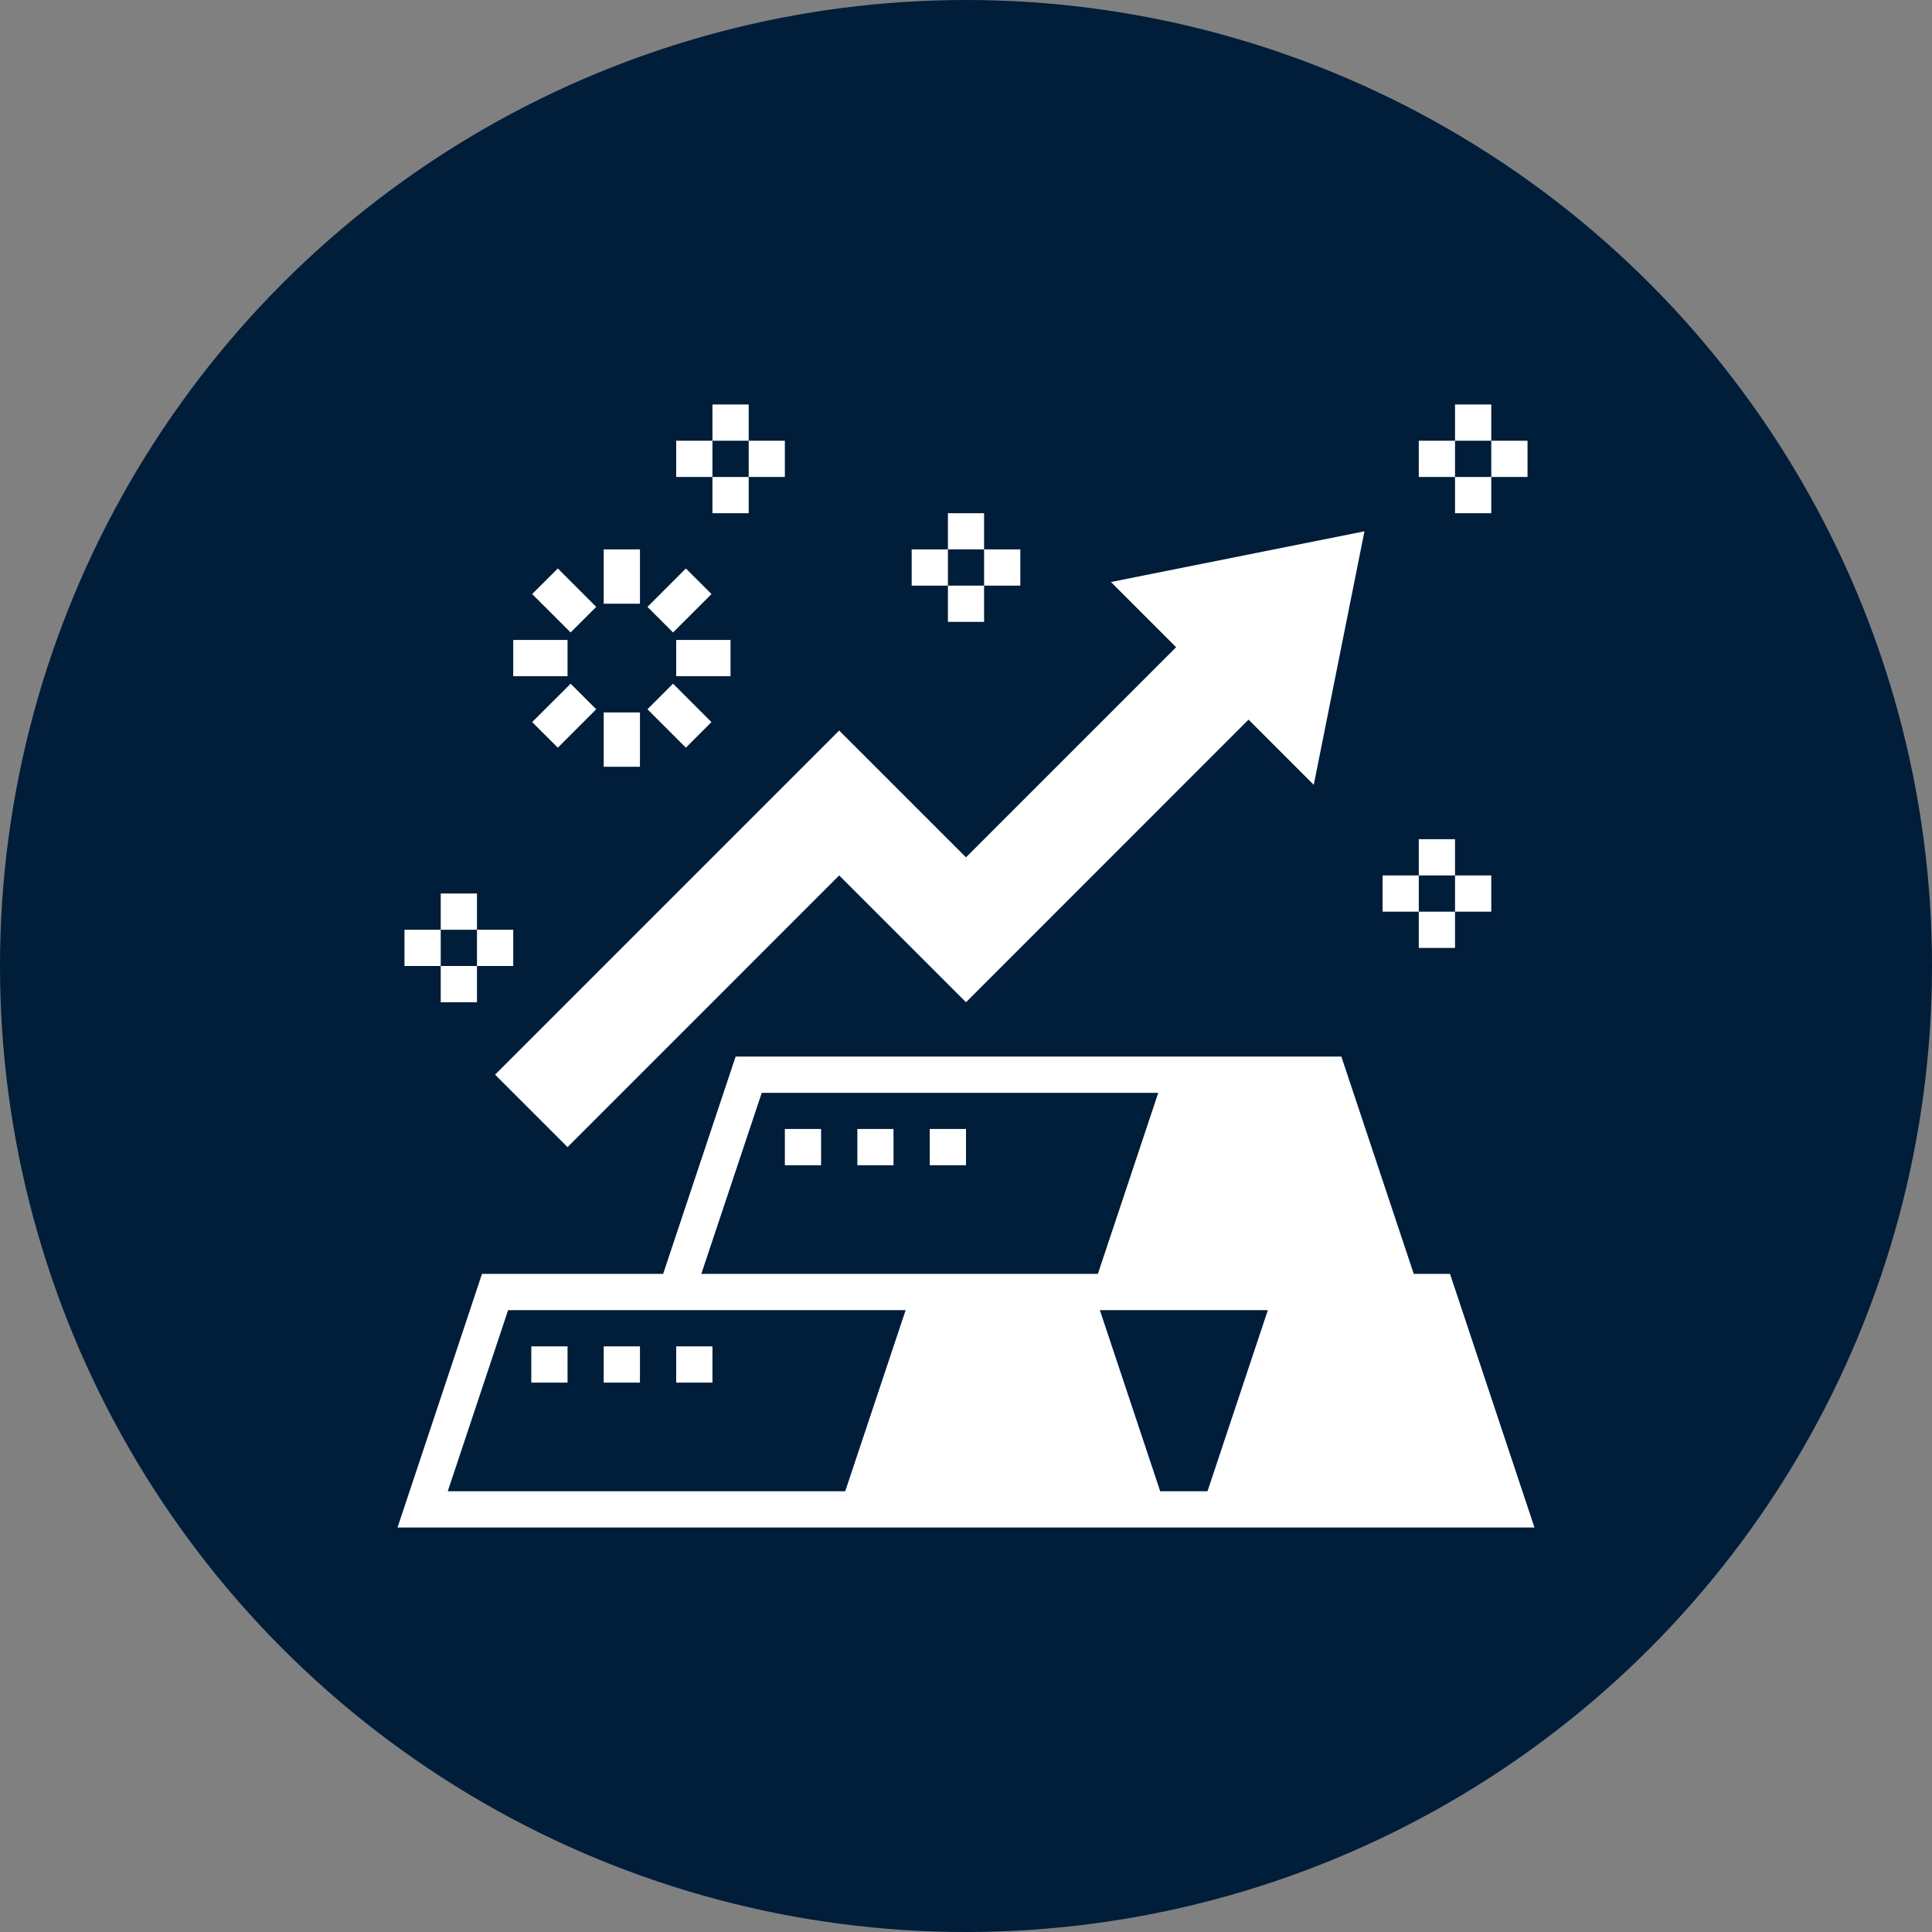 <svg width="25" height="25" viewBox="0 0 25 25" fill="none" xmlns="http://www.w3.org/2000/svg">
<rect x="0" y="0" width="25" height="25" fill="#808080" stroke="none"/>
<circle cx="12.5" cy="12.5" r="12.5" fill="#001D3A"/>
<g clip-path="url(#clip0_1_46)">
<path d="M15.066 13.906L14.128 16.719H18.125L17.188 13.906H15.066Z" fill="white"/>
<path d="M16.484 16.719L15.547 19.531H19.544L18.606 16.719H16.484Z" fill="white"/>
<path d="M11.797 16.719L10.859 19.531H14.856L13.919 16.719H11.797Z" fill="white"/>
<path d="M17.656 6.875L14.375 7.531L15.219 8.375L12.5 11.094L10.859 9.453L6.406 13.906L7.344 14.844L10.859 11.328L12.5 12.969L16.156 9.312L17 10.156L17.656 6.875Z" fill="white"/>
<path d="M18.763 16.484H18.294L17.357 13.672H9.519L8.581 16.484H6.237L5.144 19.766H19.856L18.763 16.484ZM9.857 14.141H17.019L17.8 16.484H9.075L9.857 14.141ZM5.794 19.297L6.575 16.953H13.738L14.519 19.297H5.794ZM14.232 16.953H18.425L19.206 19.297H15.013L14.232 16.953Z" fill="white"/>
<path d="M7.812 7.109H8.281V7.812H7.812V7.109Z" fill="white"/>
<path d="M6.886 7.687L7.218 7.356L7.715 7.853L7.384 8.184L6.886 7.687Z" fill="white"/>
<path d="M6.641 8.281H7.344V8.75H6.641V8.281Z" fill="white"/>
<path d="M6.886 9.344L7.384 8.847L7.715 9.178L7.218 9.675L6.886 9.344Z" fill="white"/>
<path d="M7.812 9.219H8.281V9.922H7.812V9.219Z" fill="white"/>
<path d="M8.378 9.178L8.709 8.847L9.206 9.344L8.875 9.675L8.378 9.178Z" fill="white"/>
<path d="M8.75 8.281H9.453V8.75H8.75V8.281Z" fill="white"/>
<path d="M8.378 7.853L8.875 7.356L9.207 7.687L8.709 8.184L8.378 7.853Z" fill="white"/>
<path d="M12.266 6.641H12.734V7.109H12.266V6.641Z" fill="white"/>
<path d="M12.266 7.578H12.734V8.047H12.266V7.578Z" fill="white"/>
<path d="M12.734 7.109H13.203V7.578H12.734V7.109Z" fill="white"/>
<path d="M11.797 7.109H12.266V7.578H11.797V7.109Z" fill="white"/>
<path d="M18.359 10.859H18.828V11.328H18.359V10.859Z" fill="white"/>
<path d="M18.359 11.797H18.828V12.266H18.359V11.797Z" fill="white"/>
<path d="M18.828 11.328H19.297V11.797H18.828V11.328Z" fill="white"/>
<path d="M17.891 11.328H18.359V11.797H17.891V11.328Z" fill="white"/>
<path d="M18.828 5.234H19.297V5.703H18.828V5.234Z" fill="white"/>
<path d="M18.828 6.172H19.297V6.641H18.828V6.172Z" fill="white"/>
<path d="M19.297 5.703H19.766V6.172H19.297V5.703Z" fill="white"/>
<path d="M18.359 5.703H18.828V6.172H18.359V5.703Z" fill="white"/>
<path d="M9.219 5.234H9.688V5.703H9.219V5.234Z" fill="white"/>
<path d="M9.219 6.172H9.688V6.641H9.219V6.172Z" fill="white"/>
<path d="M9.688 5.703H10.156V6.172H9.688V5.703Z" fill="white"/>
<path d="M8.75 5.703H9.219V6.172H8.75V5.703Z" fill="white"/>
<path d="M5.703 11.562H6.172V12.031H5.703V11.562Z" fill="white"/>
<path d="M5.703 12.5H6.172V12.969H5.703V12.5Z" fill="white"/>
<path d="M6.172 12.031H6.641V12.5H6.172V12.031Z" fill="white"/>
<path d="M5.234 12.031H5.703V12.5H5.234V12.031Z" fill="white"/>
<path d="M10.156 14.609H10.625V15.078H10.156V14.609Z" fill="white"/>
<path d="M12.031 14.609H12.5V15.078H12.031V14.609Z" fill="white"/>
<path d="M11.094 14.609H11.562V15.078H11.094V14.609Z" fill="white"/>
<path d="M8.75 17.422H9.219V17.891H8.75V17.422Z" fill="white"/>
<path d="M7.812 17.422H8.281V17.891H7.812V17.422Z" fill="white"/>
<path d="M6.875 17.422H7.344V17.891H6.875V17.422Z" fill="white"/>
</g>
<defs>
<clipPath id="clip0_1_46">
<rect width="15" height="15" fill="white" transform="translate(5 5)"/>
</clipPath>
</defs>
</svg>
